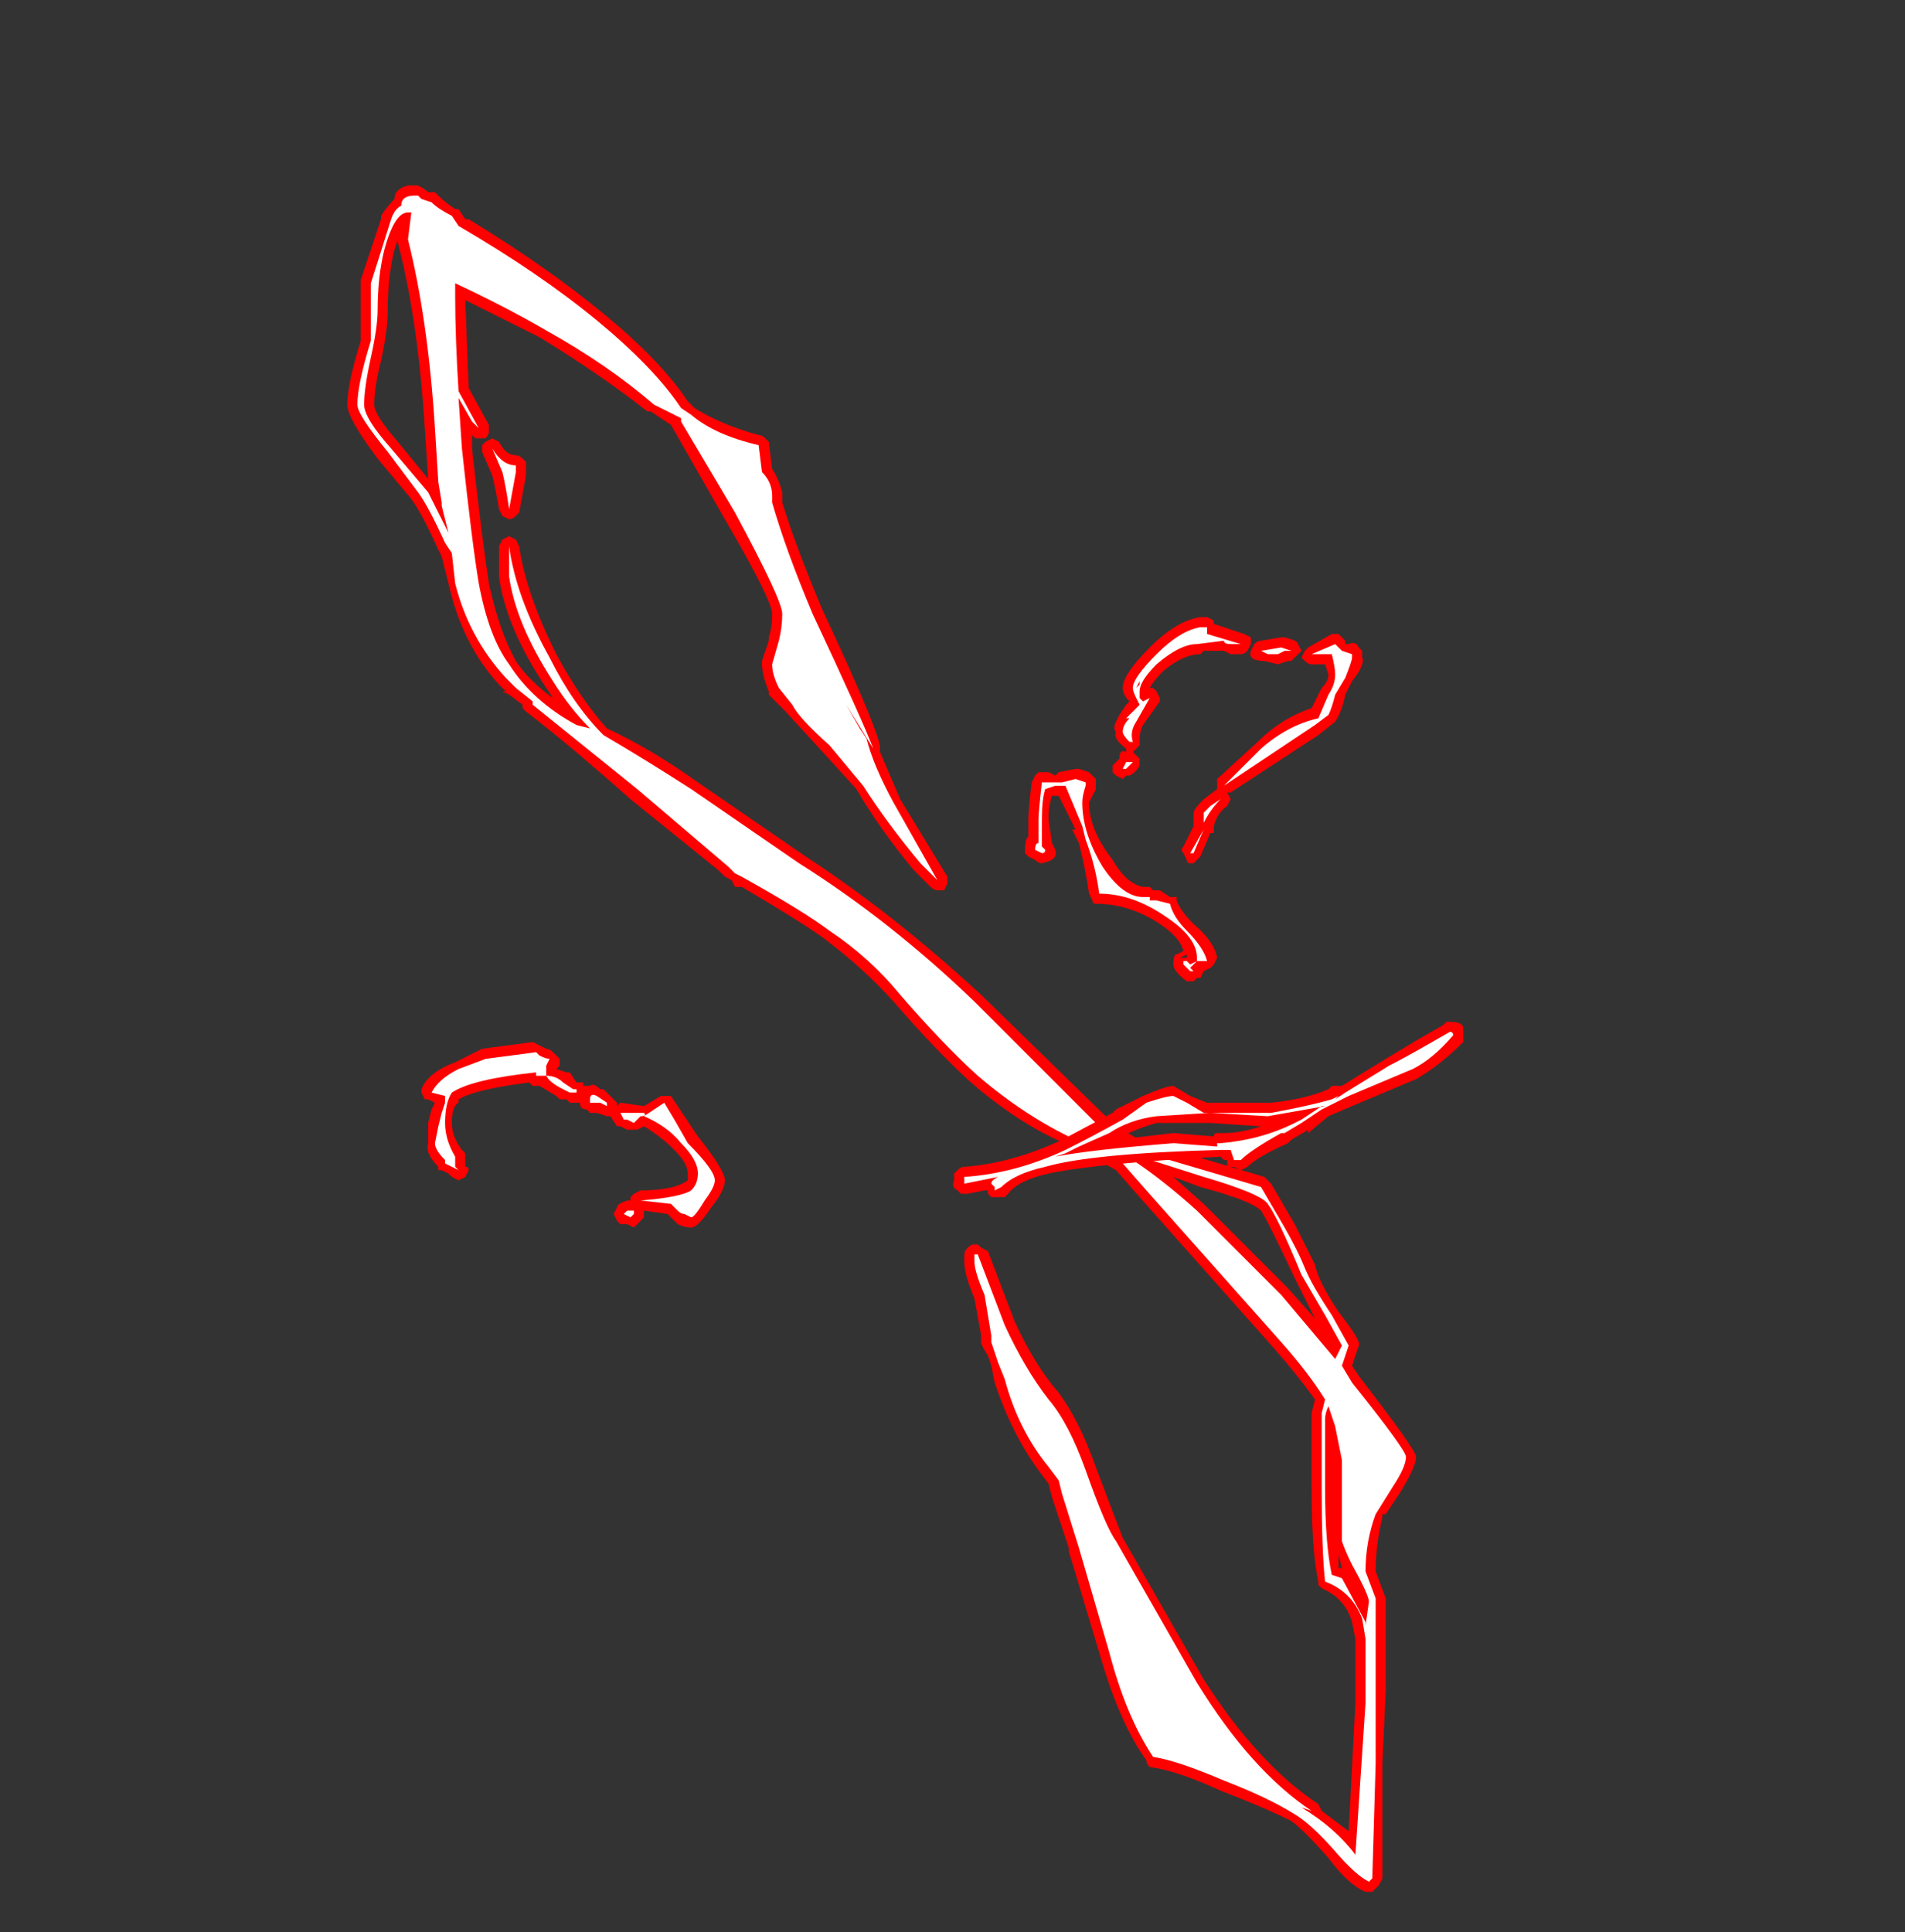 <?xml version="1.0" encoding="UTF-8" standalone="no"?>
<svg xmlns:ffdec="https://www.free-decompiler.com/flash" xmlns:xlink="http://www.w3.org/1999/xlink" ffdec:objectType="frame" height="200.55px" width="197.75px" xmlns="http://www.w3.org/2000/svg">
  <rect width="100%" height="100%" fill="#333333" stroke="none"/>
  <g transform="matrix(1.0, 0.0, 0.0, 1.0, 99.4, 117.95)">
    <use ffdec:characterId="2956" height="25.3" transform="matrix(7.0, 0.0, 0.0, 7.0, -63.35, -98.7)" width="15.85" xlink:href="#shape0"/>
    <use ffdec:characterId="2958" height="9.05" transform="matrix(7.0, 0.0, 0.0, 7.0, -55.65, -53.9)" width="15.45" xlink:href="#shape1"/>
  </g>
  <defs>
    <g id="shape0" transform="matrix(1.0, 0.0, 0.0, 1.0, 9.05, 14.1)">
      <path d="M2.35 -0.15 L2.7 0.05 4.55 0.6 4.65 0.7 5.0 1.3 5.3 1.9 Q5.35 2.15 5.65 2.6 6.0 3.05 5.95 3.1 L5.85 3.4 5.95 3.55 Q6.8 4.65 6.8 4.75 6.8 4.9 6.55 5.3 L6.35 5.6 6.3 5.6 6.3 5.65 Q6.2 6.05 6.2 6.45 L6.35 6.85 6.35 8.2 6.3 9.3 6.3 11.0 6.25 11.1 6.15 11.2 6.05 11.2 Q5.8 11.1 5.5 10.7 5.15 10.3 4.95 10.15 4.55 9.95 3.9 9.7 3.25 9.4 2.85 9.35 2.8 9.3 2.8 9.25 2.4 8.7 2.1 7.65 L1.65 6.15 1.65 6.1 1.4 5.35 1.35 5.15 1.2 4.95 Q0.8 4.4 0.55 3.65 L0.5 3.4 0.45 3.25 Q0.35 3.1 0.35 3.05 L0.35 2.95 0.25 2.4 Q0.1 2.05 0.1 1.85 L0.1 1.75 Q0.1 1.7 0.15 1.65 0.2 1.6 0.25 1.6 L0.3 1.6 0.35 1.65 0.45 1.7 0.85 2.75 Q1.15 3.4 1.5 3.8 1.8 4.2 2.05 4.9 2.35 5.7 2.45 5.95 L3.65 8.05 Q4.45 9.3 5.35 9.9 L5.4 10.0 5.8 10.3 5.9 8.4 5.9 7.45 5.85 7.2 Q5.75 6.85 5.4 6.7 L5.35 6.65 5.35 6.6 Q5.25 6.15 5.25 5.2 L5.25 4.1 5.3 3.9 Q5.05 3.55 4.7 3.15 L2.7 0.9 2.35 0.5 Q2.0 0.3 1.7 0.15 0.95 -0.15 0.2 -0.8 -0.3 -1.25 -0.95 -2.0 -1.4 -2.5 -2.0 -2.95 -2.35 -3.2 -3.2 -3.7 L-3.3 -3.7 -3.35 -3.8 -3.45 -3.85 -3.55 -3.95 -4.85 -5.0 Q-5.75 -5.8 -6.4 -6.3 L-6.45 -6.35 -6.45 -6.4 -6.65 -6.55 -6.75 -6.6 -6.7 -6.6 -6.8 -6.7 Q-7.35 -7.3 -7.55 -8.2 L-7.65 -8.6 -7.7 -8.7 Q-7.95 -9.25 -8.1 -9.45 L-8.6 -10.05 Q-9.05 -10.65 -9.05 -10.85 -9.05 -11.15 -8.85 -11.8 L-8.85 -12.7 -8.55 -13.6 -8.55 -13.65 Q-8.45 -13.8 -8.35 -13.9 -8.35 -14.05 -8.15 -14.1 L-8.0 -14.1 Q-7.9 -14.05 -7.85 -14.0 L-7.75 -14.0 -7.7 -13.95 Q-7.6 -13.85 -7.45 -13.75 L-7.4 -13.75 -7.3 -13.6 -7.25 -13.6 Q-6.1 -12.9 -5.25 -12.2 -4.4 -11.5 -4.0 -10.9 L-3.9 -10.8 Q-3.5 -10.55 -2.95 -10.4 -2.9 -10.4 -2.85 -10.35 L-2.8 -10.3 -2.75 -9.9 Q-2.65 -9.75 -2.6 -9.55 L-2.6 -9.4 Q-2.4 -8.75 -2.0 -7.8 -1.25 -6.2 -1.15 -5.8 L-1.15 -5.7 -0.85 -5.0 -0.15 -3.85 Q-0.15 -3.8 -0.15 -3.75 L-0.2 -3.65 -0.3 -3.65 Q-0.35 -3.65 -0.4 -3.7 L-0.65 -3.95 Q-1.15 -4.55 -1.5 -5.15 L-2.0 -5.7 -2.55 -6.3 -2.8 -6.55 -2.8 -6.6 Q-2.9 -6.85 -2.9 -7.0 L-2.9 -7.05 -2.8 -7.35 -2.8 -7.4 Q-2.75 -7.55 -2.75 -7.75 -2.75 -7.95 -3.45 -9.15 L-4.25 -10.55 -4.55 -10.75 -4.6 -10.75 Q-5.3 -11.3 -6.2 -11.85 L-7.3 -12.4 -7.25 -11.1 -6.95 -10.55 -6.95 -10.45 Q-6.95 -10.4 -7.0 -10.35 L-7.15 -10.35 -7.2 -10.4 -7.2 -10.2 Q-7.05 -8.85 -6.95 -8.2 -6.8 -7.5 -6.55 -7.05 -6.35 -6.75 -6.0 -6.5 L-6.1 -6.65 Q-6.7 -7.55 -6.8 -8.3 L-6.8 -8.75 -6.75 -8.85 -6.65 -8.9 -6.55 -8.85 -6.5 -8.75 Q-6.4 -8.05 -5.95 -7.15 -5.6 -6.5 -5.2 -6.05 -4.55 -5.75 -3.85 -5.25 L-2.25 -4.15 Q-0.95 -3.3 0.35 -2.1 L2.35 -0.15 M4.5 1.1 Q4.35 0.95 3.6 0.75 L3.2 0.6 3.65 1.0 4.9 2.25 5.3 2.7 5.0 2.1 Q4.6 1.25 4.5 1.1 M5.65 6.2 L5.65 6.4 5.7 6.4 5.65 6.2 M-8.3 -13.3 L-8.35 -13.15 Q-8.45 -12.75 -8.45 -12.25 -8.45 -11.95 -8.55 -11.5 -8.65 -11.1 -8.65 -10.85 -8.65 -10.7 -8.3 -10.3 L-7.85 -9.75 -7.9 -10.5 Q-8.0 -12.1 -8.3 -13.25 L-8.3 -13.3 M-6.4 -9.85 L-6.4 -9.8 -6.5 -9.25 -6.55 -9.2 Q-6.6 -9.15 -6.65 -9.15 L-6.75 -9.2 -6.8 -9.3 Q-6.85 -9.6 -6.9 -9.8 L-7.05 -10.15 -7.05 -10.25 -7.0 -10.3 -6.9 -10.35 -6.8 -10.3 Q-6.7 -10.1 -6.55 -10.1 -6.5 -10.1 -6.45 -10.05 L-6.4 -10.0 -6.4 -9.85" fill="#ff0000" fill-rule="evenodd" stroke="none"/>
      <path d="M2.25 0.0 L2.65 0.2 Q2.8 0.25 4.5 0.75 L4.85 1.35 Q5.05 1.7 5.15 1.95 5.25 2.2 5.55 2.65 L5.8 3.1 5.7 3.4 5.85 3.65 Q6.65 4.65 6.65 4.75 6.65 4.9 6.45 5.2 L6.2 5.6 Q6.05 6.0 6.05 6.45 L6.2 6.85 6.2 9.3 6.15 11.0 6.1 11.05 Q5.9 10.95 5.6 10.6 5.25 10.2 5.0 10.05 4.6 9.8 3.95 9.55 3.25 9.25 2.9 9.2 2.5 8.6 2.25 7.65 L1.8 6.1 1.55 5.3 1.5 5.1 1.35 4.9 Q0.9 4.35 0.7 3.6 L0.6 3.35 0.5 3.05 0.5 2.95 0.4 2.35 Q0.25 2.0 0.25 1.85 L0.25 1.75 0.3 1.75 0.7 2.8 Q1.0 3.45 1.35 3.9 1.65 4.25 1.9 4.95 2.2 5.8 2.35 6.0 L3.55 8.1 Q4.35 9.4 5.25 10.0 L5.1 9.95 Q5.6 10.25 5.9 10.65 L6.05 8.4 6.05 7.45 6.0 7.15 Q5.85 6.75 5.45 6.6 5.4 6.15 5.4 5.2 L5.4 4.1 5.45 3.9 Q5.2 3.5 4.8 3.05 L2.8 0.8 2.45 0.4 Q2.1 0.2 1.75 0.05 1.0 -0.3 0.3 -0.9 -0.2 -1.35 -0.85 -2.1 -1.3 -2.65 -1.9 -3.05 -2.3 -3.35 -3.2 -3.85 L-3.3 -3.9 -3.4 -4.0 -4.75 -5.15 -6.3 -6.4 -6.3 -6.45 -6.55 -6.65 -6.7 -6.8 Q-7.25 -7.4 -7.45 -8.2 L-7.5 -8.65 -7.6 -8.8 Q-7.85 -9.35 -8.0 -9.55 L-8.45 -10.15 Q-8.9 -10.7 -8.9 -10.85 -8.9 -11.15 -8.7 -11.8 L-8.7 -12.65 -8.4 -13.6 Q-8.35 -13.75 -8.25 -13.8 -8.25 -13.95 -8.05 -13.95 L-8.0 -13.95 -7.95 -13.9 -7.8 -13.85 Q-7.7 -13.75 -7.5 -13.65 L-7.4 -13.5 Q-6.2 -12.8 -5.35 -12.1 -4.5 -11.4 -4.1 -10.8 L-3.95 -10.7 Q-3.6 -10.4 -2.95 -10.25 L-2.9 -9.85 Q-2.75 -9.7 -2.75 -9.5 L-2.75 -9.4 Q-2.55 -8.7 -2.15 -7.75 -1.4 -6.15 -1.25 -5.75 L-1.65 -6.4 -1.45 -6.05 -1.35 -5.9 Q-1.25 -5.5 -0.95 -4.95 L-0.3 -3.8 -0.55 -4.05 Q-1.05 -4.65 -1.4 -5.2 L-1.9 -5.8 Q-2.35 -6.2 -2.45 -6.4 L-2.65 -6.65 Q-2.75 -6.85 -2.75 -7.0 L-2.65 -7.35 Q-2.6 -7.55 -2.6 -7.75 -2.6 -7.95 -3.3 -9.25 L-4.1 -10.6 -4.1 -10.65 -4.5 -10.85 Q-5.2 -11.45 -6.1 -11.95 -6.7 -12.3 -7.45 -12.65 L-7.45 -12.45 Q-7.45 -11.85 -7.4 -11.05 L-7.1 -10.5 -7.2 -10.6 -7.4 -10.95 -7.35 -10.2 Q-7.2 -8.8 -7.1 -8.2 -6.95 -7.4 -6.65 -7.0 -6.3 -6.45 -5.65 -6.1 L-5.45 -6.05 Q-5.75 -6.35 -6.0 -6.75 -6.55 -7.6 -6.65 -8.3 L-6.65 -8.75 Q-6.55 -8.0 -6.05 -7.1 -5.7 -6.4 -5.25 -5.95 -4.65 -5.6 -3.95 -5.15 L-2.35 -4.05 Q-1.0 -3.2 0.25 -2.0 L2.25 0.0 M5.85 6.35 Q5.75 6.15 5.7 6.0 L5.7 4.8 5.6 4.3 5.5 4.0 Q5.45 4.1 5.45 4.2 L5.45 5.2 Q5.45 6.05 5.55 6.5 L5.7 6.55 6.05 7.2 6.05 7.25 6.1 6.9 Q6.1 6.8 5.85 6.35 M5.7 3.1 L5.45 2.65 5.1 2.05 Q4.75 1.2 4.6 1.0 4.5 0.85 3.65 0.6 L2.55 0.25 2.45 0.2 2.6 0.35 Q3.05 0.65 3.55 1.1 L4.8 2.35 5.6 3.3 5.7 3.1 M-8.15 -13.7 Q-8.35 -13.7 -8.5 -13.15 -8.6 -12.75 -8.6 -12.25 -8.6 -12.0 -8.7 -11.55 -8.8 -11.1 -8.8 -10.85 -8.8 -10.65 -8.4 -10.2 L-7.85 -9.55 -7.55 -8.95 -7.65 -9.35 -7.65 -9.4 -7.7 -9.7 -7.75 -10.5 Q-7.85 -12.1 -8.15 -13.3 L-8.1 -13.7 -8.15 -13.7 M-6.55 -9.85 L-6.65 -9.3 Q-6.7 -9.65 -6.75 -9.85 L-6.9 -10.2 Q-6.75 -9.95 -6.55 -9.95 L-6.55 -9.85" fill="#ffffff" fill-rule="evenodd" stroke="none"/>
    </g>
    <g id="shape1" transform="matrix(1.0, 0.0, 0.0, 1.0, 7.95, 7.7)">
      <path d="M6.0 -7.1 Q6.05 -7.0 5.85 -6.75 L5.75 -6.55 Q5.7 -6.3 5.6 -6.15 L5.35 -5.95 4.05 -5.1 4.0 -5.1 4.05 -5.0 4.0 -4.9 Q3.85 -4.8 3.8 -4.6 L3.8 -4.5 3.75 -4.5 3.6 -4.15 3.5 -4.05 3.45 -4.05 Q3.4 -4.05 3.4 -4.1 L3.35 -4.2 Q3.3 -4.25 3.35 -4.3 L3.5 -4.6 3.5 -4.8 Q3.5 -4.85 3.65 -5.0 L3.85 -5.15 3.85 -5.3 4.45 -5.85 Q4.8 -6.2 5.25 -6.35 L5.4 -6.65 Q5.5 -6.75 5.5 -6.85 L5.45 -7.0 5.25 -7.0 Q5.2 -7.0 5.15 -7.05 L5.1 -7.1 5.15 -7.2 5.2 -7.25 5.55 -7.45 5.65 -7.45 5.75 -7.35 5.75 -7.3 5.8 -7.3 Q5.9 -7.35 5.95 -7.25 L6.0 -7.2 6.0 -7.1 M3.7 -7.7 L3.8 -7.65 3.8 -7.6 4.25 -7.45 4.35 -7.4 4.35 -7.3 4.3 -7.2 Q4.25 -7.15 4.2 -7.15 L4.05 -7.15 3.95 -7.2 3.65 -7.2 3.6 -7.15 Q3.35 -7.15 3.05 -6.9 2.9 -6.75 2.85 -6.65 L2.9 -6.65 2.95 -6.6 3.0 -6.5 3.0 -6.45 2.75 -6.1 Q2.7 -6.0 2.7 -5.9 L2.7 -5.8 2.6 -5.7 2.7 -5.6 2.7 -5.5 Q2.65 -5.4 2.55 -5.35 L2.5 -5.35 2.45 -5.3 2.35 -5.35 2.3 -5.4 Q2.3 -5.45 2.3 -5.5 L2.4 -5.6 Q2.4 -5.75 2.5 -5.7 L2.5 -5.75 Q2.3 -5.9 2.35 -6.0 2.3 -6.05 2.35 -6.15 L2.4 -6.25 2.5 -6.4 2.55 -6.45 Q2.45 -6.55 2.45 -6.65 2.45 -6.85 2.85 -7.25 3.25 -7.65 3.6 -7.7 L3.7 -7.7 M4.5 -7.35 L4.8 -7.4 4.85 -7.4 Q5.05 -7.35 5.05 -7.3 L5.1 -7.2 4.95 -7.05 4.9 -7.05 4.75 -7.0 4.55 -7.05 Q4.3 -7.05 4.35 -7.2 L4.4 -7.3 Q4.45 -7.35 4.5 -7.35 M2.95 -3.65 L3.0 -3.65 3.15 -3.55 3.25 -3.55 3.25 -3.5 Q3.3 -3.35 3.5 -3.15 3.8 -2.9 3.85 -2.65 L3.8 -2.55 3.75 -2.5 3.65 -2.45 3.6 -2.35 3.55 -2.35 3.5 -2.3 3.4 -2.3 Q3.2 -2.45 3.2 -2.55 3.2 -2.7 3.25 -2.7 L3.35 -2.75 Q3.3 -2.95 3.0 -3.15 2.55 -3.45 2.05 -3.45 2.0 -3.45 2.0 -3.5 L1.95 -3.6 Q1.9 -3.95 1.8 -4.35 L1.7 -4.55 1.75 -4.55 1.5 -5.05 1.4 -5.05 Q1.35 -4.9 1.35 -4.75 L1.35 -4.7 1.4 -4.35 1.45 -4.25 Q1.5 -4.1 1.25 -4.05 1.2 -4.05 1.15 -4.1 L1.05 -4.15 1.0 -4.2 1.0 -4.25 Q1.0 -4.4 1.05 -4.45 L1.05 -4.7 Q1.05 -4.85 1.1 -5.25 L1.15 -5.35 1.2 -5.4 1.35 -5.4 1.45 -5.35 1.5 -5.4 1.75 -5.45 1.8 -5.45 1.95 -5.4 2.05 -5.3 2.05 -5.15 Q2.0 -5.05 1.95 -4.95 1.95 -4.55 2.3 -4.1 2.5 -3.75 2.75 -3.7 L2.85 -3.7 2.9 -3.65 2.95 -3.65 M2.6 -6.7 L2.6 -6.7 M2.75 -0.6 Q3.1 -0.75 3.2 -0.75 L3.45 -0.6 3.7 -0.5 4.65 -0.5 Q5.15 -0.55 5.5 -0.7 L5.55 -0.75 5.7 -0.75 6.35 -1.15 6.85 -1.45 7.2 -1.65 7.25 -1.7 7.3 -1.7 Q7.5 -1.7 7.5 -1.6 L7.5 -1.4 Q7.15 -1.05 6.8 -0.85 L5.85 -0.45 5.5 -0.3 5.2 -0.05 5.2 -0.1 4.95 0.05 4.9 0.1 Q4.45 0.3 4.3 0.45 L4.2 0.5 4.1 0.45 Q4.05 0.45 4.0 0.45 L4.0 0.35 3.95 0.35 3.9 0.3 Q2.05 0.4 1.35 0.55 0.9 0.65 0.75 0.85 L0.7 0.9 0.5 0.9 0.45 0.85 0.45 0.8 0.4 0.8 0.15 0.85 0.05 0.85 0.0 0.8 Q-0.1 0.75 -0.05 0.65 L-0.05 0.55 0.0 0.5 Q0.05 0.45 0.1 0.45 0.8 0.4 1.55 0.05 L2.3 -0.35 2.35 -0.4 2.75 -0.6 M3.4 -2.7 L3.3 -2.65 3.4 -2.65 3.4 -2.7 M2.95 -0.2 Q2.6 -0.1 2.35 0.05 L3.2 -0.05 3.8 0.0 Q3.8 -0.05 3.85 -0.05 L3.95 -0.05 Q4.2 -0.05 4.5 -0.15 L3.75 -0.2 2.95 -0.2 M-7.45 -1.1 L-7.05 -1.3 -6.3 -1.4 -6.1 -1.3 Q-6.05 -1.3 -6.0 -1.25 L-5.9 -1.15 -5.9 -1.05 -5.95 -1.0 -5.8 -0.95 -5.75 -0.95 -5.65 -0.8 -5.55 -0.8 -5.55 -0.75 -5.45 -0.75 Q-5.4 -0.8 -5.3 -0.7 L-5.25 -0.7 -5.05 -0.5 -5.05 -0.45 -5.0 -0.5 -4.65 -0.45 -4.4 -0.6 -4.25 -0.6 -3.85 0.0 Q-3.45 0.5 -3.45 0.65 -3.45 0.8 -3.65 1.05 -3.85 1.35 -3.95 1.35 -4.05 1.35 -4.15 1.3 L-4.3 1.15 -4.65 1.1 -4.65 1.2 -4.8 1.35 -4.9 1.3 Q-4.95 1.3 -5.0 1.3 L-5.05 1.25 -5.1 1.15 -5.05 1.05 Q-5.05 1.0 -4.9 0.95 L-4.85 0.95 -4.85 0.9 -4.8 0.85 -4.7 0.8 Q-4.2 0.8 -4.0 0.65 L-4.0 0.55 Q-4.0 0.4 -4.2 0.2 -4.4 0.0 -4.65 -0.15 L-4.75 -0.1 -4.9 -0.1 -5.0 -0.15 -5.05 -0.15 -5.15 -0.3 -5.2 -0.3 -5.35 -0.35 -5.45 -0.35 -5.5 -0.4 Q-5.6 -0.4 -5.6 -0.5 L-5.75 -0.5 -5.8 -0.55 -5.9 -0.55 -5.95 -0.6 -6.2 -0.75 -6.3 -0.75 -6.35 -0.8 Q-7.15 -0.7 -7.4 -0.55 L-7.4 -0.5 Q-7.5 -0.45 -7.5 -0.2 -7.5 0.0 -7.35 0.2 L-7.3 0.25 -7.3 0.45 Q-7.25 0.45 -7.25 0.5 L-7.3 0.6 -7.4 0.65 -7.5 0.6 -7.55 0.55 -7.65 0.5 -7.7 0.5 -7.7 0.45 Q-7.9 0.25 -7.85 0.1 L-7.85 -0.2 -7.8 -0.4 -7.75 -0.5 -7.85 -0.55 -7.9 -0.55 -7.95 -0.65 -7.95 -0.7 Q-7.85 -0.95 -7.45 -1.1" fill="#ff0000" fill-rule="evenodd" stroke="none"/>
      <path d="M5.85 -7.1 Q5.85 -7.05 5.75 -6.8 L5.6 -6.55 Q5.55 -6.35 5.5 -6.25 L5.3 -6.1 3.95 -5.2 4.5 -5.75 Q4.9 -6.1 5.35 -6.2 L5.5 -6.55 Q5.6 -6.7 5.6 -6.85 5.6 -6.95 5.55 -7.15 L5.25 -7.15 5.6 -7.3 5.7 -7.2 5.85 -7.15 5.85 -7.1 M3.6 -7.55 L3.7 -7.55 3.7 -7.45 4.2 -7.3 4.05 -7.3 Q3.95 -7.3 3.95 -7.35 L3.55 -7.3 Q3.3 -7.3 2.95 -7.0 2.7 -6.75 2.7 -6.6 2.7 -6.55 2.7 -6.5 L2.75 -6.45 2.85 -6.5 2.65 -6.15 Q2.55 -6.0 2.6 -5.85 L2.55 -5.85 Q2.45 -5.95 2.45 -6.0 2.45 -6.1 2.55 -6.2 L2.5 -6.2 2.7 -6.4 2.65 -6.5 Q2.6 -6.6 2.6 -6.65 2.6 -6.8 2.95 -7.15 3.3 -7.5 3.6 -7.55 M4.95 -7.2 L4.85 -7.2 4.75 -7.15 4.6 -7.15 4.5 -7.2 4.8 -7.25 4.95 -7.2 M3.65 -4.8 L3.75 -4.9 3.9 -5.0 Q3.75 -4.85 3.65 -4.65 L3.65 -4.8 M3.45 -4.2 L3.65 -4.55 3.5 -4.2 3.45 -4.2 M2.65 -6.65 L2.7 -6.7 2.7 -6.75 2.65 -6.65 M2.5 -5.45 L2.45 -5.45 2.5 -5.55 2.6 -5.55 Q2.55 -5.5 2.5 -5.45 M1.3 -5.25 L1.55 -5.25 1.75 -5.3 1.9 -5.25 1.9 -5.2 Q1.85 -5.05 1.85 -4.95 1.85 -4.5 2.15 -4.0 2.45 -3.55 2.75 -3.55 L2.85 -3.55 2.85 -3.5 2.95 -3.5 3.15 -3.45 Q3.2 -3.25 3.4 -3.05 3.65 -2.8 3.7 -2.6 L3.55 -2.6 3.45 -2.5 3.5 -2.45 3.45 -2.45 3.35 -2.55 3.35 -2.6 3.4 -2.6 3.45 -2.55 3.55 -2.6 3.55 -2.65 Q3.55 -2.95 3.1 -3.25 2.6 -3.6 2.1 -3.6 2.05 -4.0 1.9 -4.4 L1.85 -4.6 1.6 -5.2 1.45 -5.2 1.3 -5.15 Q1.25 -5.0 1.25 -4.7 L1.25 -4.3 1.3 -4.25 Q1.3 -4.2 1.25 -4.2 L1.15 -4.25 Q1.15 -4.35 1.2 -4.35 L1.2 -4.7 Q1.2 -4.8 1.25 -5.25 L1.3 -5.25 M2.45 -0.25 L2.8 -0.5 Q3.1 -0.6 3.2 -0.6 L3.4 -0.5 3.65 -0.35 4.65 -0.35 Q5.2 -0.45 5.55 -0.55 L5.65 -0.6 5.6 -0.55 5.75 -0.65 6.4 -1.05 Q6.6 -1.15 6.95 -1.35 L7.3 -1.55 Q7.35 -1.55 7.35 -1.5 7.05 -1.15 6.75 -1.0 L5.8 -0.6 5.4 -0.4 5.1 -0.2 4.85 -0.05 4.8 -0.05 Q4.35 0.2 4.2 0.35 L4.1 0.35 4.05 0.2 3.9 0.2 Q2.0 0.25 1.3 0.45 0.85 0.55 0.65 0.75 L0.55 0.8 0.55 0.75 0.5 0.7 Q0.5 0.65 0.6 0.6 L0.1 0.7 0.1 0.6 Q0.85 0.55 1.6 0.2 2.0 0.0 2.45 -0.25 M2.95 -0.3 Q2.55 -0.25 2.25 -0.05 L1.8 0.15 1.6 0.25 1.45 0.3 Q1.95 0.2 3.2 0.1 L3.85 0.15 3.85 0.1 3.9 0.1 Q4.5 0.05 5.0 -0.2 L5.1 -0.25 5.4 -0.45 5.45 -0.45 4.6 -0.3 3.75 -0.35 2.95 -0.3 M-7.6 -0.6 L-7.8 -0.65 Q-7.7 -0.85 -7.4 -1.0 L-7.0 -1.15 -6.25 -1.25 -6.2 -1.2 Q-6.1 -1.15 -6.05 -1.15 L-6.1 -1.05 -6.1 -0.9 Q-5.95 -0.9 -5.85 -0.8 L-5.7 -0.7 -5.65 -0.7 -5.65 -0.65 -5.75 -0.65 -5.85 -0.7 Q-6.05 -0.8 -6.1 -0.9 L-6.25 -0.9 -6.25 -0.95 Q-7.2 -0.85 -7.5 -0.65 -7.6 -0.5 -7.6 -0.2 -7.6 0.05 -7.45 0.3 L-7.45 0.45 -7.4 0.5 -7.6 0.4 -7.6 0.35 Q-7.75 0.2 -7.75 0.1 L-7.7 -0.15 -7.65 -0.35 -7.6 -0.5 -7.6 -0.6 M-5.2 -0.45 L-5.3 -0.5 -5.45 -0.5 -5.45 -0.55 Q-5.45 -0.65 -5.35 -0.6 L-5.2 -0.5 -5.2 -0.45 M-4.7 -0.3 L-4.8 -0.2 -4.9 -0.25 -4.95 -0.25 -5.0 -0.35 -4.65 -0.35 Q-4.6 -0.3 -4.7 -0.3 M-4.35 -0.5 L-4.2 -0.25 -4.0 0.1 Q-3.6 0.5 -3.6 0.65 -3.6 0.75 -3.75 0.95 -3.9 1.2 -3.95 1.2 L-4.05 1.15 Q-4.1 1.15 -4.15 1.1 -4.2 1.05 -4.25 1.0 L-4.7 0.95 Q-4.1 0.9 -3.95 0.8 -3.85 0.7 -3.85 0.55 -3.85 0.35 -4.1 0.1 -4.3 -0.15 -4.65 -0.3 L-4.35 -0.5 M-4.8 1.15 L-4.85 1.2 -4.95 1.15 -4.9 1.1 -4.8 1.1 -4.8 1.15" fill="#ffffff" fill-rule="evenodd" stroke="none"/>
    </g>
  </defs>
</svg>
